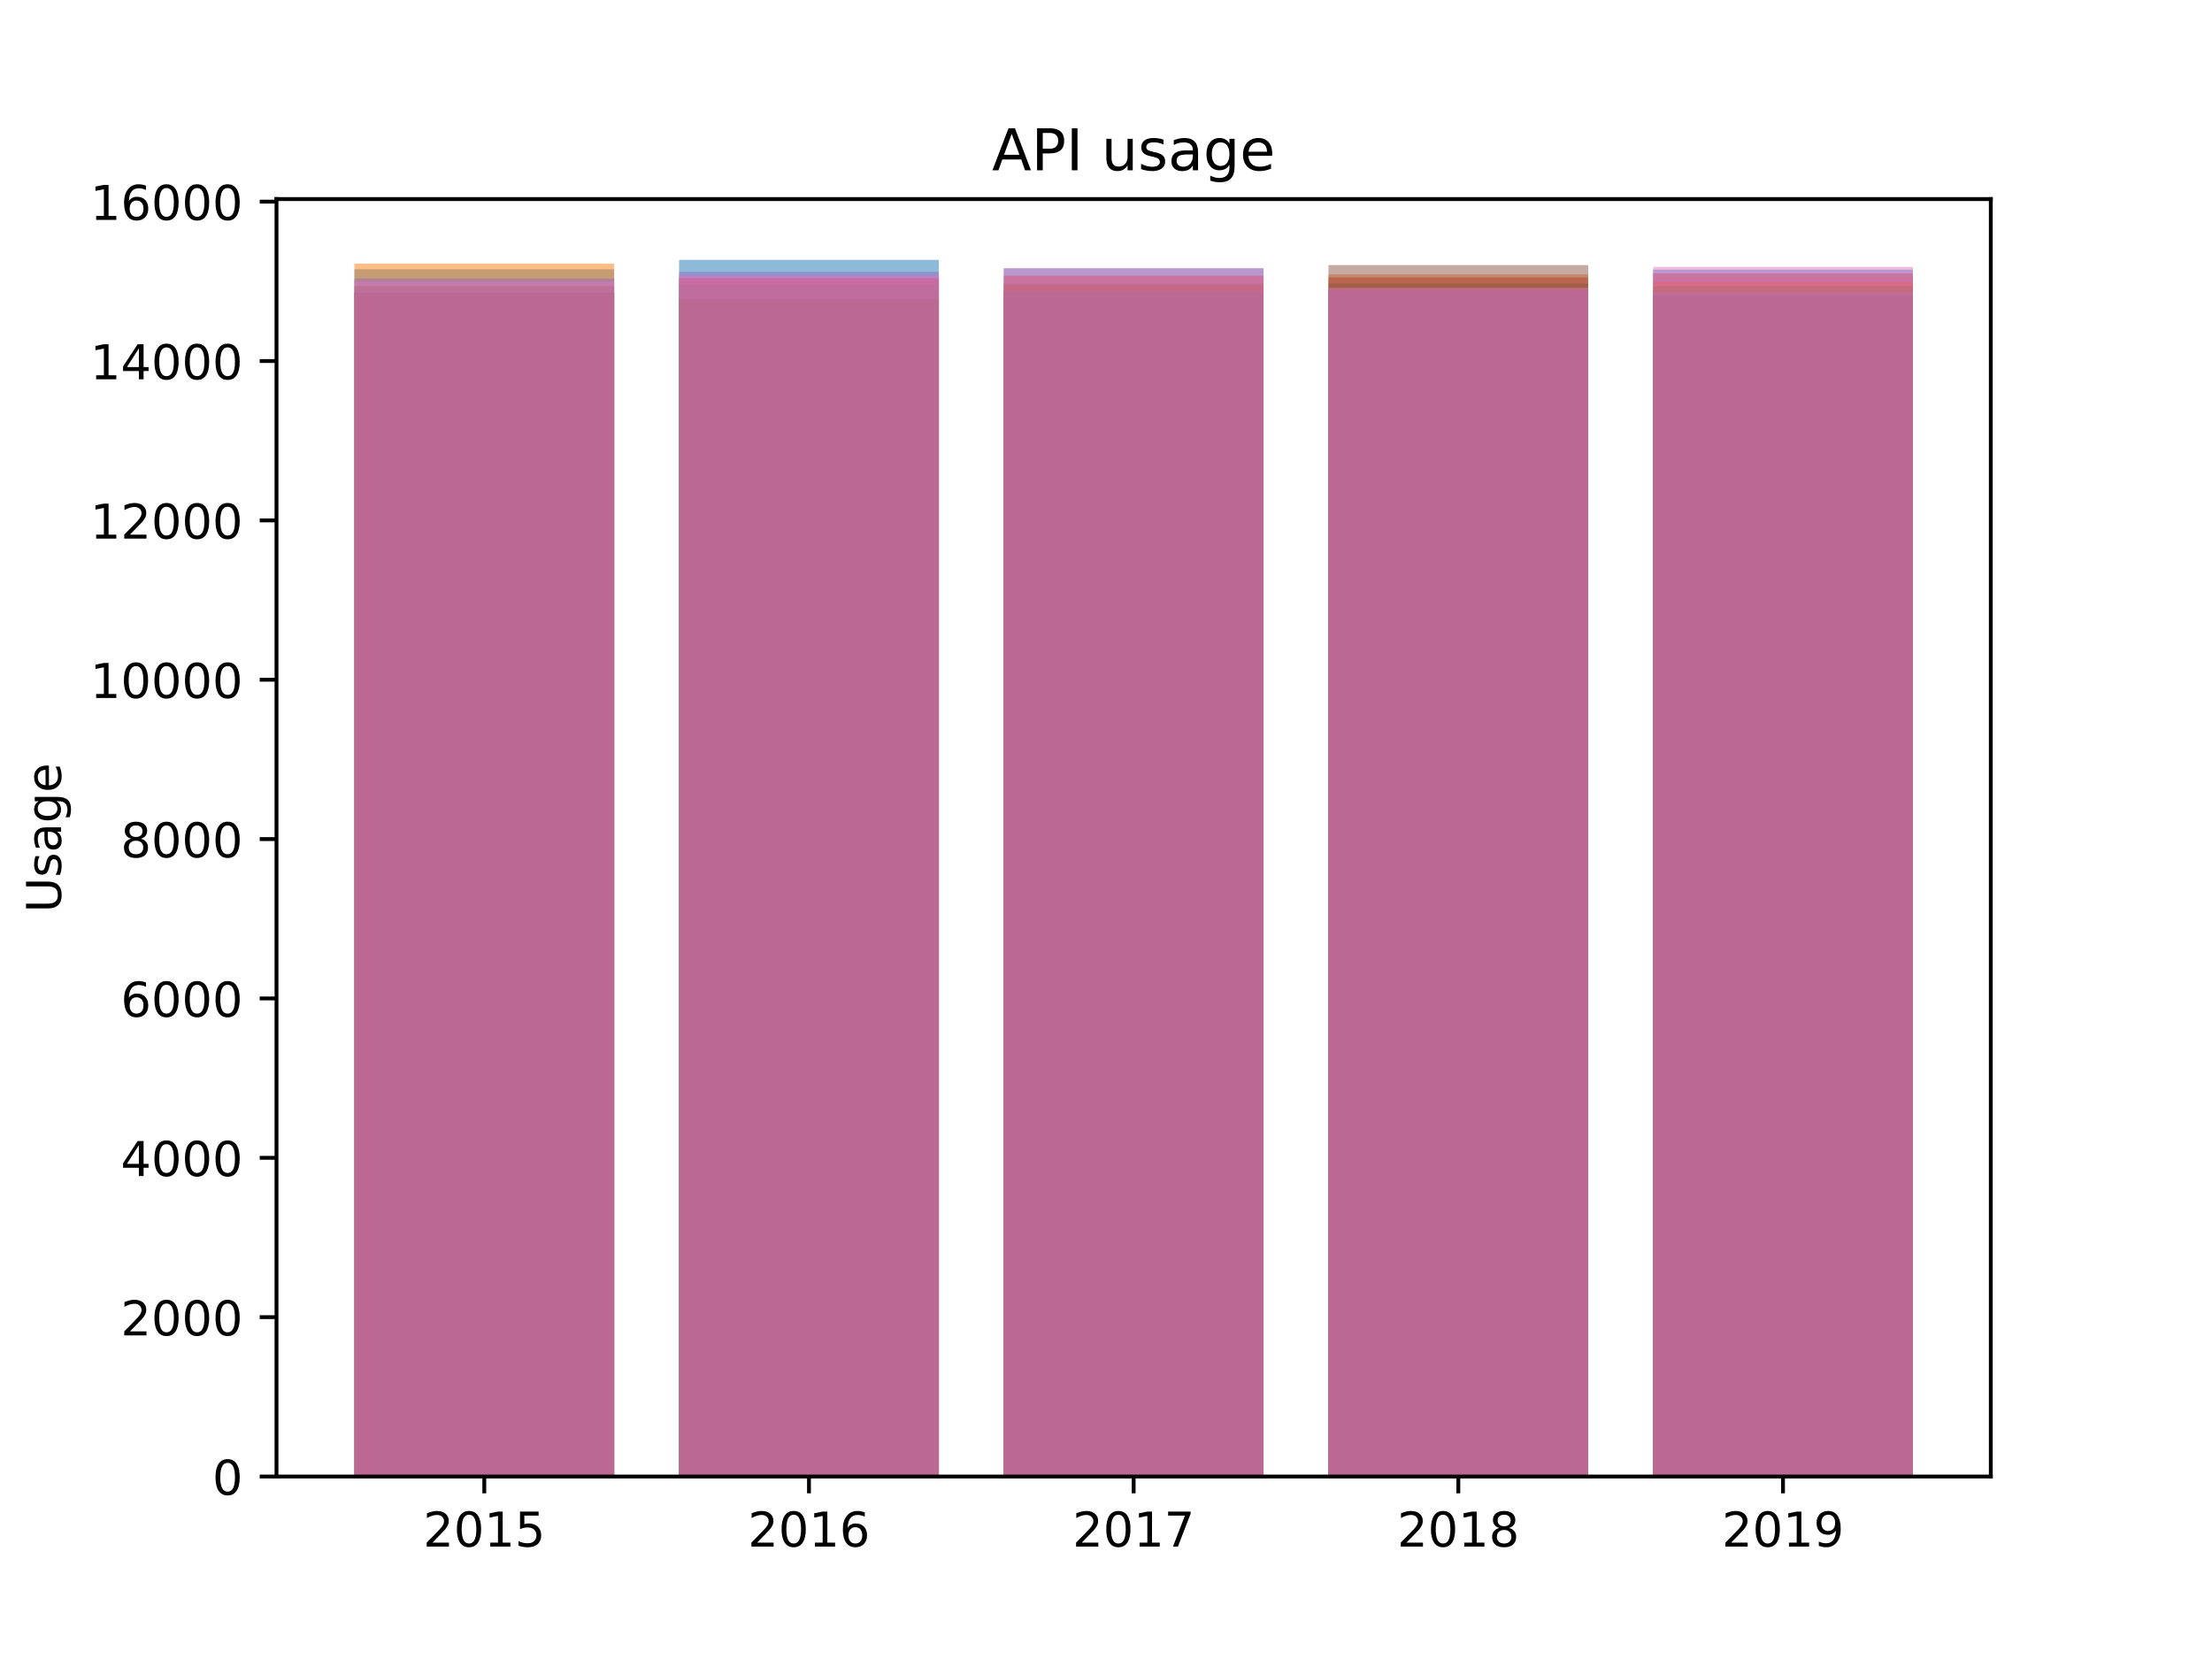 <?xml version="1.0" encoding="utf-8" standalone="no"?>
<!DOCTYPE svg PUBLIC "-//W3C//DTD SVG 1.1//EN"
  "http://www.w3.org/Graphics/SVG/1.1/DTD/svg11.dtd">
<!-- Created with matplotlib (https://matplotlib.org/) -->
<svg height="345.6pt" version="1.1" viewBox="0 0 460.8 345.6" width="460.8pt" xmlns="http://www.w3.org/2000/svg" xmlns:xlink="http://www.w3.org/1999/xlink">
 <defs>
  <style type="text/css">
*{stroke-linecap:butt;stroke-linejoin:round;white-space:pre;}
  </style>
 </defs>
 <g id="figure_1">
  <g id="patch_1">
   <path d="M 0 345.6 
L 460.8 345.6 
L 460.8 0 
L 0 0 
z
" style="fill:#ffffff;"/>
  </g>
  <g id="axes_1">
   <g id="patch_2">
    <path d="M 57.6 307.584 
L 414.72 307.584 
L 414.72 41.472 
L 57.6 41.472 
z
" style="fill:#ffffff;"/>
   </g>
   <g id="patch_3">
    <path clip-path="url(#pbec505c70f)" d="M 73.833 307.584 
L 127.942 307.584 
L 127.942 56.086 
L 73.833 56.086 
z
" style="fill:#1f77b4;opacity:0.5;"/>
   </g>
   <g id="patch_4">
    <path clip-path="url(#pbec505c70f)" d="M 141.469 307.584 
L 195.578 307.584 
L 195.578 54.144 
L 141.469 54.144 
z
" style="fill:#1f77b4;opacity:0.5;"/>
   </g>
   <g id="patch_5">
    <path clip-path="url(#pbec505c70f)" d="M 209.105 307.584 
L 263.215 307.584 
L 263.215 55.92 
L 209.105 55.92 
z
" style="fill:#1f77b4;opacity:0.5;"/>
   </g>
   <g id="patch_6">
    <path clip-path="url(#pbec505c70f)" d="M 276.742 307.584 
L 330.851 307.584 
L 330.851 60.302 
L 276.742 60.302 
z
" style="fill:#1f77b4;opacity:0.5;"/>
   </g>
   <g id="patch_7">
    <path clip-path="url(#pbec505c70f)" d="M 344.378 307.584 
L 398.487 307.584 
L 398.487 56.186 
L 344.378 56.186 
z
" style="fill:#1f77b4;opacity:0.5;"/>
   </g>
   <g id="patch_8">
    <path clip-path="url(#pbec505c70f)" d="M 73.833 307.584 
L 127.942 307.584 
L 127.942 54.924 
L 73.833 54.924 
z
" style="fill:#ff7f0e;opacity:0.5;"/>
   </g>
   <g id="patch_9">
    <path clip-path="url(#pbec505c70f)" d="M 141.469 307.584 
L 195.578 307.584 
L 195.578 58.028 
L 141.469 58.028 
z
" style="fill:#ff7f0e;opacity:0.5;"/>
   </g>
   <g id="patch_10">
    <path clip-path="url(#pbec505c70f)" d="M 209.105 307.584 
L 263.215 307.584 
L 263.215 59.588 
L 209.105 59.588 
z
" style="fill:#ff7f0e;opacity:0.5;"/>
   </g>
   <g id="patch_11">
    <path clip-path="url(#pbec505c70f)" d="M 276.742 307.584 
L 330.851 307.584 
L 330.851 57.148 
L 276.742 57.148 
z
" style="fill:#ff7f0e;opacity:0.5;"/>
   </g>
   <g id="patch_12">
    <path clip-path="url(#pbec505c70f)" d="M 344.378 307.584 
L 398.487 307.584 
L 398.487 58.758 
L 344.378 58.758 
z
" style="fill:#ff7f0e;opacity:0.5;"/>
   </g>
   <g id="patch_13">
    <path clip-path="url(#pbec505c70f)" d="M 73.833 307.584 
L 127.942 307.584 
L 127.942 60.9 
L 73.833 60.9 
z
" style="fill:#2ca02c;opacity:0.5;"/>
   </g>
   <g id="patch_14">
    <path clip-path="url(#pbec505c70f)" d="M 141.469 307.584 
L 195.578 307.584 
L 195.578 59.256 
L 141.469 59.256 
z
" style="fill:#2ca02c;opacity:0.5;"/>
   </g>
   <g id="patch_15">
    <path clip-path="url(#pbec505c70f)" d="M 209.105 307.584 
L 263.215 307.584 
L 263.215 60.9 
L 209.105 60.9 
z
" style="fill:#2ca02c;opacity:0.5;"/>
   </g>
   <g id="patch_16">
    <path clip-path="url(#pbec505c70f)" d="M 276.742 307.584 
L 330.851 307.584 
L 330.851 59.074 
L 276.742 59.074 
z
" style="fill:#2ca02c;opacity:0.5;"/>
   </g>
   <g id="patch_17">
    <path clip-path="url(#pbec505c70f)" d="M 344.378 307.584 
L 398.487 307.584 
L 398.487 59.655 
L 344.378 59.655 
z
" style="fill:#2ca02c;opacity:0.5;"/>
   </g>
   <g id="patch_18">
    <path clip-path="url(#pbec505c70f)" d="M 73.833 307.584 
L 127.942 307.584 
L 127.942 60.983 
L 73.833 60.983 
z
" style="fill:#d62728;opacity:0.5;"/>
   </g>
   <g id="patch_19">
    <path clip-path="url(#pbec505c70f)" d="M 141.469 307.584 
L 195.578 307.584 
L 195.578 57.928 
L 141.469 57.928 
z
" style="fill:#d62728;opacity:0.5;"/>
   </g>
   <g id="patch_20">
    <path clip-path="url(#pbec505c70f)" d="M 209.105 307.584 
L 263.215 307.584 
L 263.215 57.43 
L 209.105 57.43 
z
" style="fill:#d62728;opacity:0.5;"/>
   </g>
   <g id="patch_21">
    <path clip-path="url(#pbec505c70f)" d="M 276.742 307.584 
L 330.851 307.584 
L 330.851 57.796 
L 276.742 57.796 
z
" style="fill:#d62728;opacity:0.5;"/>
   </g>
   <g id="patch_22">
    <path clip-path="url(#pbec505c70f)" d="M 344.378 307.584 
L 398.487 307.584 
L 398.487 56.949 
L 344.378 56.949 
z
" style="fill:#d62728;opacity:0.5;"/>
   </g>
   <g id="patch_23">
    <path clip-path="url(#pbec505c70f)" d="M 73.833 307.584 
L 127.942 307.584 
L 127.942 58.011 
L 73.833 58.011 
z
" style="fill:#9467bd;opacity:0.5;"/>
   </g>
   <g id="patch_24">
    <path clip-path="url(#pbec505c70f)" d="M 141.469 307.584 
L 195.578 307.584 
L 195.578 56.634 
L 141.469 56.634 
z
" style="fill:#9467bd;opacity:0.5;"/>
   </g>
   <g id="patch_25">
    <path clip-path="url(#pbec505c70f)" d="M 209.105 307.584 
L 263.215 307.584 
L 263.215 60.617 
L 209.105 60.617 
z
" style="fill:#9467bd;opacity:0.5;"/>
   </g>
   <g id="patch_26">
    <path clip-path="url(#pbec505c70f)" d="M 276.742 307.584 
L 330.851 307.584 
L 330.851 60.368 
L 276.742 60.368 
z
" style="fill:#9467bd;opacity:0.5;"/>
   </g>
   <g id="patch_27">
    <path clip-path="url(#pbec505c70f)" d="M 344.378 307.584 
L 398.487 307.584 
L 398.487 60.999 
L 344.378 60.999 
z
" style="fill:#9467bd;opacity:0.5;"/>
   </g>
   <g id="patch_28">
    <path clip-path="url(#pbec505c70f)" d="M 73.833 307.584 
L 127.942 307.584 
L 127.942 59.555 
L 73.833 59.555 
z
" style="fill:#8c564b;opacity:0.5;"/>
   </g>
   <g id="patch_29">
    <path clip-path="url(#pbec505c70f)" d="M 141.469 307.584 
L 195.578 307.584 
L 195.578 62.31 
L 141.469 62.31 
z
" style="fill:#8c564b;opacity:0.5;"/>
   </g>
   <g id="patch_30">
    <path clip-path="url(#pbec505c70f)" d="M 209.105 307.584 
L 263.215 307.584 
L 263.215 59.041 
L 209.105 59.041 
z
" style="fill:#8c564b;opacity:0.5;"/>
   </g>
   <g id="patch_31">
    <path clip-path="url(#pbec505c70f)" d="M 276.742 307.584 
L 330.851 307.584 
L 330.851 55.223 
L 276.742 55.223 
z
" style="fill:#8c564b;opacity:0.5;"/>
   </g>
   <g id="patch_32">
    <path clip-path="url(#pbec505c70f)" d="M 344.378 307.584 
L 398.487 307.584 
L 398.487 61.547 
L 344.378 61.547 
z
" style="fill:#8c564b;opacity:0.5;"/>
   </g>
   <g id="patch_33">
    <path clip-path="url(#pbec505c70f)" d="M 73.833 307.584 
L 127.942 307.584 
L 127.942 58.675 
L 73.833 58.675 
z
" style="fill:#e377c2;opacity:0.5;"/>
   </g>
   <g id="patch_34">
    <path clip-path="url(#pbec505c70f)" d="M 141.469 307.584 
L 195.578 307.584 
L 195.578 57.397 
L 141.469 57.397 
z
" style="fill:#e377c2;opacity:0.5;"/>
   </g>
   <g id="patch_35">
    <path clip-path="url(#pbec505c70f)" d="M 209.105 307.584 
L 263.215 307.584 
L 263.215 55.854 
L 209.105 55.854 
z
" style="fill:#e377c2;opacity:0.5;"/>
   </g>
   <g id="patch_36">
    <path clip-path="url(#pbec505c70f)" d="M 276.742 307.584 
L 330.851 307.584 
L 330.851 59.97 
L 276.742 59.97 
z
" style="fill:#e377c2;opacity:0.5;"/>
   </g>
   <g id="patch_37">
    <path clip-path="url(#pbec505c70f)" d="M 344.378 307.584 
L 398.487 307.584 
L 398.487 55.588 
L 344.378 55.588 
z
" style="fill:#e377c2;opacity:0.5;"/>
   </g>
   <g id="matplotlib.axis_1">
    <g id="xtick_1">
     <g id="line2d_1">
      <defs>
       <path d="M 0 0 
L 0 3.5 
" id="m7f958fe8bf" style="stroke:#000000;stroke-width:0.8;"/>
      </defs>
      <g>
       <use style="stroke:#000000;stroke-width:0.8;" x="100.887" xlink:href="#m7f958fe8bf" y="307.584"/>
      </g>
     </g>
     <g id="text_1">
      <!-- 2015 -->
      <defs>
       <path d="M 19.188 8.297 
L 53.609 8.297 
L 53.609 0 
L 7.328 0 
L 7.328 8.297 
Q 12.938 14.109 22.625 23.891 
Q 32.328 33.688 34.812 36.531 
Q 39.547 41.844 41.422 45.531 
Q 43.312 49.219 43.312 52.781 
Q 43.312 58.594 39.234 62.25 
Q 35.156 65.922 28.609 65.922 
Q 23.969 65.922 18.812 64.312 
Q 13.672 62.703 7.812 59.422 
L 7.812 69.391 
Q 13.766 71.781 18.938 73 
Q 24.125 74.219 28.422 74.219 
Q 39.75 74.219 46.484 68.547 
Q 53.219 62.891 53.219 53.422 
Q 53.219 48.922 51.531 44.891 
Q 49.859 40.875 45.406 35.406 
Q 44.188 33.984 37.641 27.219 
Q 31.109 20.453 19.188 8.297 
z
" id="DejaVuSans-50"/>
       <path d="M 31.781 66.406 
Q 24.172 66.406 20.328 58.906 
Q 16.5 51.422 16.5 36.375 
Q 16.5 21.391 20.328 13.891 
Q 24.172 6.391 31.781 6.391 
Q 39.453 6.391 43.281 13.891 
Q 47.125 21.391 47.125 36.375 
Q 47.125 51.422 43.281 58.906 
Q 39.453 66.406 31.781 66.406 
z
M 31.781 74.219 
Q 44.047 74.219 50.516 64.516 
Q 56.984 54.828 56.984 36.375 
Q 56.984 17.969 50.516 8.266 
Q 44.047 -1.422 31.781 -1.422 
Q 19.531 -1.422 13.062 8.266 
Q 6.594 17.969 6.594 36.375 
Q 6.594 54.828 13.062 64.516 
Q 19.531 74.219 31.781 74.219 
z
" id="DejaVuSans-48"/>
       <path d="M 12.406 8.297 
L 28.516 8.297 
L 28.516 63.922 
L 10.984 60.406 
L 10.984 69.391 
L 28.422 72.906 
L 38.281 72.906 
L 38.281 8.297 
L 54.391 8.297 
L 54.391 0 
L 12.406 0 
z
" id="DejaVuSans-49"/>
       <path d="M 10.797 72.906 
L 49.516 72.906 
L 49.516 64.594 
L 19.828 64.594 
L 19.828 46.734 
Q 21.969 47.469 24.109 47.828 
Q 26.266 48.188 28.422 48.188 
Q 40.625 48.188 47.75 41.5 
Q 54.891 34.812 54.891 23.391 
Q 54.891 11.625 47.562 5.094 
Q 40.234 -1.422 26.906 -1.422 
Q 22.312 -1.422 17.547 -0.641 
Q 12.797 0.141 7.719 1.703 
L 7.719 11.625 
Q 12.109 9.234 16.797 8.062 
Q 21.484 6.891 26.703 6.891 
Q 35.156 6.891 40.078 11.328 
Q 45.016 15.766 45.016 23.391 
Q 45.016 31 40.078 35.438 
Q 35.156 39.891 26.703 39.891 
Q 22.75 39.891 18.812 39.016 
Q 14.891 38.141 10.797 36.281 
z
" id="DejaVuSans-53"/>
      </defs>
      <g transform="translate(88.162 322.182)scale(0.1 -0.1)">
       <use xlink:href="#DejaVuSans-50"/>
       <use x="63.623" xlink:href="#DejaVuSans-48"/>
       <use x="127.246" xlink:href="#DejaVuSans-49"/>
       <use x="190.869" xlink:href="#DejaVuSans-53"/>
      </g>
     </g>
    </g>
    <g id="xtick_2">
     <g id="line2d_2">
      <g>
       <use style="stroke:#000000;stroke-width:0.8;" x="168.524" xlink:href="#m7f958fe8bf" y="307.584"/>
      </g>
     </g>
     <g id="text_2">
      <!-- 2016 -->
      <defs>
       <path d="M 33.016 40.375 
Q 26.375 40.375 22.484 35.828 
Q 18.609 31.297 18.609 23.391 
Q 18.609 15.531 22.484 10.953 
Q 26.375 6.391 33.016 6.391 
Q 39.656 6.391 43.531 10.953 
Q 47.406 15.531 47.406 23.391 
Q 47.406 31.297 43.531 35.828 
Q 39.656 40.375 33.016 40.375 
z
M 52.594 71.297 
L 52.594 62.312 
Q 48.875 64.062 45.094 64.984 
Q 41.312 65.922 37.594 65.922 
Q 27.828 65.922 22.672 59.328 
Q 17.531 52.734 16.797 39.406 
Q 19.672 43.656 24.016 45.922 
Q 28.375 48.188 33.594 48.188 
Q 44.578 48.188 50.953 41.516 
Q 57.328 34.859 57.328 23.391 
Q 57.328 12.156 50.688 5.359 
Q 44.047 -1.422 33.016 -1.422 
Q 20.359 -1.422 13.672 8.266 
Q 6.984 17.969 6.984 36.375 
Q 6.984 53.656 15.188 63.938 
Q 23.391 74.219 37.203 74.219 
Q 40.922 74.219 44.703 73.484 
Q 48.484 72.75 52.594 71.297 
z
" id="DejaVuSans-54"/>
      </defs>
      <g transform="translate(155.799 322.182)scale(0.1 -0.1)">
       <use xlink:href="#DejaVuSans-50"/>
       <use x="63.623" xlink:href="#DejaVuSans-48"/>
       <use x="127.246" xlink:href="#DejaVuSans-49"/>
       <use x="190.869" xlink:href="#DejaVuSans-54"/>
      </g>
     </g>
    </g>
    <g id="xtick_3">
     <g id="line2d_3">
      <g>
       <use style="stroke:#000000;stroke-width:0.8;" x="236.16" xlink:href="#m7f958fe8bf" y="307.584"/>
      </g>
     </g>
     <g id="text_3">
      <!-- 2017 -->
      <defs>
       <path d="M 8.203 72.906 
L 55.078 72.906 
L 55.078 68.703 
L 28.609 0 
L 18.312 0 
L 43.219 64.594 
L 8.203 64.594 
z
" id="DejaVuSans-55"/>
      </defs>
      <g transform="translate(223.435 322.182)scale(0.1 -0.1)">
       <use xlink:href="#DejaVuSans-50"/>
       <use x="63.623" xlink:href="#DejaVuSans-48"/>
       <use x="127.246" xlink:href="#DejaVuSans-49"/>
       <use x="190.869" xlink:href="#DejaVuSans-55"/>
      </g>
     </g>
    </g>
    <g id="xtick_4">
     <g id="line2d_4">
      <g>
       <use style="stroke:#000000;stroke-width:0.8;" x="303.796" xlink:href="#m7f958fe8bf" y="307.584"/>
      </g>
     </g>
     <g id="text_4">
      <!-- 2018 -->
      <defs>
       <path d="M 31.781 34.625 
Q 24.75 34.625 20.719 30.859 
Q 16.703 27.094 16.703 20.516 
Q 16.703 13.922 20.719 10.156 
Q 24.75 6.391 31.781 6.391 
Q 38.812 6.391 42.859 10.172 
Q 46.922 13.969 46.922 20.516 
Q 46.922 27.094 42.891 30.859 
Q 38.875 34.625 31.781 34.625 
z
M 21.922 38.812 
Q 15.578 40.375 12.031 44.719 
Q 8.5 49.078 8.5 55.328 
Q 8.5 64.062 14.719 69.141 
Q 20.953 74.219 31.781 74.219 
Q 42.672 74.219 48.875 69.141 
Q 55.078 64.062 55.078 55.328 
Q 55.078 49.078 51.531 44.719 
Q 48 40.375 41.703 38.812 
Q 48.828 37.156 52.797 32.312 
Q 56.781 27.484 56.781 20.516 
Q 56.781 9.906 50.312 4.234 
Q 43.844 -1.422 31.781 -1.422 
Q 19.734 -1.422 13.25 4.234 
Q 6.781 9.906 6.781 20.516 
Q 6.781 27.484 10.781 32.312 
Q 14.797 37.156 21.922 38.812 
z
M 18.312 54.391 
Q 18.312 48.734 21.844 45.562 
Q 25.391 42.391 31.781 42.391 
Q 38.141 42.391 41.719 45.562 
Q 45.312 48.734 45.312 54.391 
Q 45.312 60.062 41.719 63.234 
Q 38.141 66.406 31.781 66.406 
Q 25.391 66.406 21.844 63.234 
Q 18.312 60.062 18.312 54.391 
z
" id="DejaVuSans-56"/>
      </defs>
      <g transform="translate(291.071 322.182)scale(0.1 -0.1)">
       <use xlink:href="#DejaVuSans-50"/>
       <use x="63.623" xlink:href="#DejaVuSans-48"/>
       <use x="127.246" xlink:href="#DejaVuSans-49"/>
       <use x="190.869" xlink:href="#DejaVuSans-56"/>
      </g>
     </g>
    </g>
    <g id="xtick_5">
     <g id="line2d_5">
      <g>
       <use style="stroke:#000000;stroke-width:0.8;" x="371.433" xlink:href="#m7f958fe8bf" y="307.584"/>
      </g>
     </g>
     <g id="text_5">
      <!-- 2019 -->
      <defs>
       <path d="M 10.984 1.516 
L 10.984 10.5 
Q 14.703 8.734 18.5 7.812 
Q 22.312 6.891 25.984 6.891 
Q 35.75 6.891 40.891 13.453 
Q 46.047 20.016 46.781 33.406 
Q 43.953 29.203 39.594 26.953 
Q 35.25 24.703 29.984 24.703 
Q 19.047 24.703 12.672 31.312 
Q 6.297 37.938 6.297 49.422 
Q 6.297 60.641 12.938 67.422 
Q 19.578 74.219 30.609 74.219 
Q 43.266 74.219 49.922 64.516 
Q 56.594 54.828 56.594 36.375 
Q 56.594 19.141 48.406 8.859 
Q 40.234 -1.422 26.422 -1.422 
Q 22.703 -1.422 18.891 -0.688 
Q 15.094 0.047 10.984 1.516 
z
M 30.609 32.422 
Q 37.25 32.422 41.125 36.953 
Q 45.016 41.5 45.016 49.422 
Q 45.016 57.281 41.125 61.844 
Q 37.25 66.406 30.609 66.406 
Q 23.969 66.406 20.094 61.844 
Q 16.219 57.281 16.219 49.422 
Q 16.219 41.5 20.094 36.953 
Q 23.969 32.422 30.609 32.422 
z
" id="DejaVuSans-57"/>
      </defs>
      <g transform="translate(358.708 322.182)scale(0.1 -0.1)">
       <use xlink:href="#DejaVuSans-50"/>
       <use x="63.623" xlink:href="#DejaVuSans-48"/>
       <use x="127.246" xlink:href="#DejaVuSans-49"/>
       <use x="190.869" xlink:href="#DejaVuSans-57"/>
      </g>
     </g>
    </g>
   </g>
   <g id="matplotlib.axis_2">
    <g id="ytick_1">
     <g id="line2d_6">
      <defs>
       <path d="M 0 0 
L -3.5 0 
" id="mf72541977f" style="stroke:#000000;stroke-width:0.8;"/>
      </defs>
      <g>
       <use style="stroke:#000000;stroke-width:0.8;" x="57.6" xlink:href="#mf72541977f" y="307.584"/>
      </g>
     </g>
     <g id="text_6">
      <!-- 0 -->
      <g transform="translate(44.237 311.383)scale(0.1 -0.1)">
       <use xlink:href="#DejaVuSans-48"/>
      </g>
     </g>
    </g>
    <g id="ytick_2">
     <g id="line2d_7">
      <g>
       <use style="stroke:#000000;stroke-width:0.8;" x="57.6" xlink:href="#mf72541977f" y="274.387"/>
      </g>
     </g>
     <g id="text_7">
      <!-- 2000 -->
      <g transform="translate(25.15 278.187)scale(0.1 -0.1)">
       <use xlink:href="#DejaVuSans-50"/>
       <use x="63.623" xlink:href="#DejaVuSans-48"/>
       <use x="127.246" xlink:href="#DejaVuSans-48"/>
       <use x="190.869" xlink:href="#DejaVuSans-48"/>
      </g>
     </g>
    </g>
    <g id="ytick_3">
     <g id="line2d_8">
      <g>
       <use style="stroke:#000000;stroke-width:0.8;" x="57.6" xlink:href="#mf72541977f" y="241.191"/>
      </g>
     </g>
     <g id="text_8">
      <!-- 4000 -->
      <defs>
       <path d="M 37.797 64.312 
L 12.891 25.391 
L 37.797 25.391 
z
M 35.203 72.906 
L 47.609 72.906 
L 47.609 25.391 
L 58.016 25.391 
L 58.016 17.188 
L 47.609 17.188 
L 47.609 0 
L 37.797 0 
L 37.797 17.188 
L 4.891 17.188 
L 4.891 26.703 
z
" id="DejaVuSans-52"/>
      </defs>
      <g transform="translate(25.15 244.99)scale(0.1 -0.1)">
       <use xlink:href="#DejaVuSans-52"/>
       <use x="63.623" xlink:href="#DejaVuSans-48"/>
       <use x="127.246" xlink:href="#DejaVuSans-48"/>
       <use x="190.869" xlink:href="#DejaVuSans-48"/>
      </g>
     </g>
    </g>
    <g id="ytick_4">
     <g id="line2d_9">
      <g>
       <use style="stroke:#000000;stroke-width:0.8;" x="57.6" xlink:href="#mf72541977f" y="207.994"/>
      </g>
     </g>
     <g id="text_9">
      <!-- 6000 -->
      <g transform="translate(25.15 211.793)scale(0.1 -0.1)">
       <use xlink:href="#DejaVuSans-54"/>
       <use x="63.623" xlink:href="#DejaVuSans-48"/>
       <use x="127.246" xlink:href="#DejaVuSans-48"/>
       <use x="190.869" xlink:href="#DejaVuSans-48"/>
      </g>
     </g>
    </g>
    <g id="ytick_5">
     <g id="line2d_10">
      <g>
       <use style="stroke:#000000;stroke-width:0.8;" x="57.6" xlink:href="#mf72541977f" y="174.797"/>
      </g>
     </g>
     <g id="text_10">
      <!-- 8000 -->
      <g transform="translate(25.15 178.597)scale(0.1 -0.1)">
       <use xlink:href="#DejaVuSans-56"/>
       <use x="63.623" xlink:href="#DejaVuSans-48"/>
       <use x="127.246" xlink:href="#DejaVuSans-48"/>
       <use x="190.869" xlink:href="#DejaVuSans-48"/>
      </g>
     </g>
    </g>
    <g id="ytick_6">
     <g id="line2d_11">
      <g>
       <use style="stroke:#000000;stroke-width:0.8;" x="57.6" xlink:href="#mf72541977f" y="141.601"/>
      </g>
     </g>
     <g id="text_11">
      <!-- 10000 -->
      <g transform="translate(18.788 145.4)scale(0.1 -0.1)">
       <use xlink:href="#DejaVuSans-49"/>
       <use x="63.623" xlink:href="#DejaVuSans-48"/>
       <use x="127.246" xlink:href="#DejaVuSans-48"/>
       <use x="190.869" xlink:href="#DejaVuSans-48"/>
       <use x="254.492" xlink:href="#DejaVuSans-48"/>
      </g>
     </g>
    </g>
    <g id="ytick_7">
     <g id="line2d_12">
      <g>
       <use style="stroke:#000000;stroke-width:0.8;" x="57.6" xlink:href="#mf72541977f" y="108.404"/>
      </g>
     </g>
     <g id="text_12">
      <!-- 12000 -->
      <g transform="translate(18.788 112.203)scale(0.1 -0.1)">
       <use xlink:href="#DejaVuSans-49"/>
       <use x="63.623" xlink:href="#DejaVuSans-50"/>
       <use x="127.246" xlink:href="#DejaVuSans-48"/>
       <use x="190.869" xlink:href="#DejaVuSans-48"/>
       <use x="254.492" xlink:href="#DejaVuSans-48"/>
      </g>
     </g>
    </g>
    <g id="ytick_8">
     <g id="line2d_13">
      <g>
       <use style="stroke:#000000;stroke-width:0.8;" x="57.6" xlink:href="#mf72541977f" y="75.207"/>
      </g>
     </g>
     <g id="text_13">
      <!-- 14000 -->
      <g transform="translate(18.788 79.007)scale(0.1 -0.1)">
       <use xlink:href="#DejaVuSans-49"/>
       <use x="63.623" xlink:href="#DejaVuSans-52"/>
       <use x="127.246" xlink:href="#DejaVuSans-48"/>
       <use x="190.869" xlink:href="#DejaVuSans-48"/>
       <use x="254.492" xlink:href="#DejaVuSans-48"/>
      </g>
     </g>
    </g>
    <g id="ytick_9">
     <g id="line2d_14">
      <g>
       <use style="stroke:#000000;stroke-width:0.8;" x="57.6" xlink:href="#mf72541977f" y="42.011"/>
      </g>
     </g>
     <g id="text_14">
      <!-- 16000 -->
      <g transform="translate(18.788 45.81)scale(0.1 -0.1)">
       <use xlink:href="#DejaVuSans-49"/>
       <use x="63.623" xlink:href="#DejaVuSans-54"/>
       <use x="127.246" xlink:href="#DejaVuSans-48"/>
       <use x="190.869" xlink:href="#DejaVuSans-48"/>
       <use x="254.492" xlink:href="#DejaVuSans-48"/>
      </g>
     </g>
    </g>
    <g id="text_15">
     <!-- Usage -->
     <defs>
      <path d="M 8.688 72.906 
L 18.609 72.906 
L 18.609 28.609 
Q 18.609 16.891 22.844 11.734 
Q 27.094 6.594 36.625 6.594 
Q 46.094 6.594 50.344 11.734 
Q 54.594 16.891 54.594 28.609 
L 54.594 72.906 
L 64.5 72.906 
L 64.5 27.391 
Q 64.5 13.141 57.438 5.859 
Q 50.391 -1.422 36.625 -1.422 
Q 22.797 -1.422 15.734 5.859 
Q 8.688 13.141 8.688 27.391 
z
" id="DejaVuSans-85"/>
      <path d="M 44.281 53.078 
L 44.281 44.578 
Q 40.484 46.531 36.375 47.5 
Q 32.281 48.484 27.875 48.484 
Q 21.188 48.484 17.844 46.438 
Q 14.5 44.391 14.5 40.281 
Q 14.5 37.156 16.891 35.375 
Q 19.281 33.594 26.516 31.984 
L 29.594 31.297 
Q 39.156 29.25 43.188 25.516 
Q 47.219 21.781 47.219 15.094 
Q 47.219 7.469 41.188 3.016 
Q 35.156 -1.422 24.609 -1.422 
Q 20.219 -1.422 15.453 -0.562 
Q 10.688 0.297 5.422 2 
L 5.422 11.281 
Q 10.406 8.688 15.234 7.391 
Q 20.062 6.109 24.812 6.109 
Q 31.156 6.109 34.562 8.281 
Q 37.984 10.453 37.984 14.406 
Q 37.984 18.062 35.516 20.016 
Q 33.062 21.969 24.703 23.781 
L 21.578 24.516 
Q 13.234 26.266 9.516 29.906 
Q 5.812 33.547 5.812 39.891 
Q 5.812 47.609 11.281 51.797 
Q 16.75 56 26.812 56 
Q 31.781 56 36.172 55.266 
Q 40.578 54.547 44.281 53.078 
z
" id="DejaVuSans-115"/>
      <path d="M 34.281 27.484 
Q 23.391 27.484 19.188 25 
Q 14.984 22.516 14.984 16.5 
Q 14.984 11.719 18.141 8.906 
Q 21.297 6.109 26.703 6.109 
Q 34.188 6.109 38.703 11.406 
Q 43.219 16.703 43.219 25.484 
L 43.219 27.484 
z
M 52.203 31.203 
L 52.203 0 
L 43.219 0 
L 43.219 8.297 
Q 40.141 3.328 35.547 0.953 
Q 30.953 -1.422 24.312 -1.422 
Q 15.922 -1.422 10.953 3.297 
Q 6 8.016 6 15.922 
Q 6 25.141 12.172 29.828 
Q 18.359 34.516 30.609 34.516 
L 43.219 34.516 
L 43.219 35.406 
Q 43.219 41.609 39.141 45 
Q 35.062 48.391 27.688 48.391 
Q 23 48.391 18.547 47.266 
Q 14.109 46.141 10.016 43.891 
L 10.016 52.203 
Q 14.938 54.109 19.578 55.047 
Q 24.219 56 28.609 56 
Q 40.484 56 46.344 49.844 
Q 52.203 43.703 52.203 31.203 
z
" id="DejaVuSans-97"/>
      <path d="M 45.406 27.984 
Q 45.406 37.75 41.375 43.109 
Q 37.359 48.484 30.078 48.484 
Q 22.859 48.484 18.828 43.109 
Q 14.797 37.75 14.797 27.984 
Q 14.797 18.266 18.828 12.891 
Q 22.859 7.516 30.078 7.516 
Q 37.359 7.516 41.375 12.891 
Q 45.406 18.266 45.406 27.984 
z
M 54.391 6.781 
Q 54.391 -7.172 48.188 -13.984 
Q 42 -20.797 29.203 -20.797 
Q 24.469 -20.797 20.266 -20.094 
Q 16.062 -19.391 12.109 -17.922 
L 12.109 -9.188 
Q 16.062 -11.328 19.922 -12.344 
Q 23.781 -13.375 27.781 -13.375 
Q 36.625 -13.375 41.016 -8.766 
Q 45.406 -4.156 45.406 5.172 
L 45.406 9.625 
Q 42.625 4.781 38.281 2.391 
Q 33.938 0 27.875 0 
Q 17.828 0 11.672 7.656 
Q 5.516 15.328 5.516 27.984 
Q 5.516 40.672 11.672 48.328 
Q 17.828 56 27.875 56 
Q 33.938 56 38.281 53.609 
Q 42.625 51.219 45.406 46.391 
L 45.406 54.688 
L 54.391 54.688 
z
" id="DejaVuSans-103"/>
      <path d="M 56.203 29.594 
L 56.203 25.203 
L 14.891 25.203 
Q 15.484 15.922 20.484 11.062 
Q 25.484 6.203 34.422 6.203 
Q 39.594 6.203 44.453 7.469 
Q 49.312 8.734 54.109 11.281 
L 54.109 2.781 
Q 49.266 0.734 44.188 -0.344 
Q 39.109 -1.422 33.891 -1.422 
Q 20.797 -1.422 13.156 6.188 
Q 5.516 13.812 5.516 26.812 
Q 5.516 40.234 12.766 48.109 
Q 20.016 56 32.328 56 
Q 43.359 56 49.781 48.891 
Q 56.203 41.797 56.203 29.594 
z
M 47.219 32.234 
Q 47.125 39.594 43.094 43.984 
Q 39.062 48.391 32.422 48.391 
Q 24.906 48.391 20.391 44.141 
Q 15.875 39.891 15.188 32.172 
z
" id="DejaVuSans-101"/>
     </defs>
     <g transform="translate(12.708 190.107)rotate(-90)scale(0.1 -0.1)">
      <use xlink:href="#DejaVuSans-85"/>
      <use x="73.193" xlink:href="#DejaVuSans-115"/>
      <use x="125.293" xlink:href="#DejaVuSans-97"/>
      <use x="186.572" xlink:href="#DejaVuSans-103"/>
      <use x="250.049" xlink:href="#DejaVuSans-101"/>
     </g>
    </g>
   </g>
   <g id="patch_38">
    <path d="M 57.6 307.584 
L 57.6 41.472 
" style="fill:none;stroke:#000000;stroke-linecap:square;stroke-linejoin:miter;stroke-width:0.8;"/>
   </g>
   <g id="patch_39">
    <path d="M 414.72 307.584 
L 414.72 41.472 
" style="fill:none;stroke:#000000;stroke-linecap:square;stroke-linejoin:miter;stroke-width:0.8;"/>
   </g>
   <g id="patch_40">
    <path d="M 57.6 307.584 
L 414.72 307.584 
" style="fill:none;stroke:#000000;stroke-linecap:square;stroke-linejoin:miter;stroke-width:0.8;"/>
   </g>
   <g id="patch_41">
    <path d="M 57.6 41.472 
L 414.72 41.472 
" style="fill:none;stroke:#000000;stroke-linecap:square;stroke-linejoin:miter;stroke-width:0.8;"/>
   </g>
   <g id="text_16">
    <!-- API usage -->
    <defs>
     <path d="M 34.188 63.188 
L 20.797 26.906 
L 47.609 26.906 
z
M 28.609 72.906 
L 39.797 72.906 
L 67.578 0 
L 57.328 0 
L 50.688 18.703 
L 17.828 18.703 
L 11.188 0 
L 0.781 0 
z
" id="DejaVuSans-65"/>
     <path d="M 19.672 64.797 
L 19.672 37.406 
L 32.078 37.406 
Q 38.969 37.406 42.719 40.969 
Q 46.484 44.531 46.484 51.125 
Q 46.484 57.672 42.719 61.234 
Q 38.969 64.797 32.078 64.797 
z
M 9.812 72.906 
L 32.078 72.906 
Q 44.344 72.906 50.609 67.359 
Q 56.891 61.812 56.891 51.125 
Q 56.891 40.328 50.609 34.812 
Q 44.344 29.297 32.078 29.297 
L 19.672 29.297 
L 19.672 0 
L 9.812 0 
z
" id="DejaVuSans-80"/>
     <path d="M 9.812 72.906 
L 19.672 72.906 
L 19.672 0 
L 9.812 0 
z
" id="DejaVuSans-73"/>
     <path id="DejaVuSans-32"/>
     <path d="M 8.5 21.578 
L 8.5 54.688 
L 17.484 54.688 
L 17.484 21.922 
Q 17.484 14.156 20.5 10.266 
Q 23.531 6.391 29.594 6.391 
Q 36.859 6.391 41.078 11.031 
Q 45.312 15.672 45.312 23.688 
L 45.312 54.688 
L 54.297 54.688 
L 54.297 0 
L 45.312 0 
L 45.312 8.406 
Q 42.047 3.422 37.719 1 
Q 33.406 -1.422 27.688 -1.422 
Q 18.266 -1.422 13.375 4.438 
Q 8.5 10.297 8.5 21.578 
z
M 31.109 56 
z
" id="DejaVuSans-117"/>
    </defs>
    <g transform="translate(206.655 35.472)scale(0.12 -0.12)">
     <use xlink:href="#DejaVuSans-65"/>
     <use x="68.408" xlink:href="#DejaVuSans-80"/>
     <use x="128.711" xlink:href="#DejaVuSans-73"/>
     <use x="158.203" xlink:href="#DejaVuSans-32"/>
     <use x="189.99" xlink:href="#DejaVuSans-117"/>
     <use x="253.369" xlink:href="#DejaVuSans-115"/>
     <use x="305.469" xlink:href="#DejaVuSans-97"/>
     <use x="366.748" xlink:href="#DejaVuSans-103"/>
     <use x="430.225" xlink:href="#DejaVuSans-101"/>
    </g>
   </g>
  </g>
 </g>
 <defs>
  <clipPath id="pbec505c70f">
   <rect height="266.112" width="357.12" x="57.6" y="41.472"/>
  </clipPath>
 </defs>
</svg>
